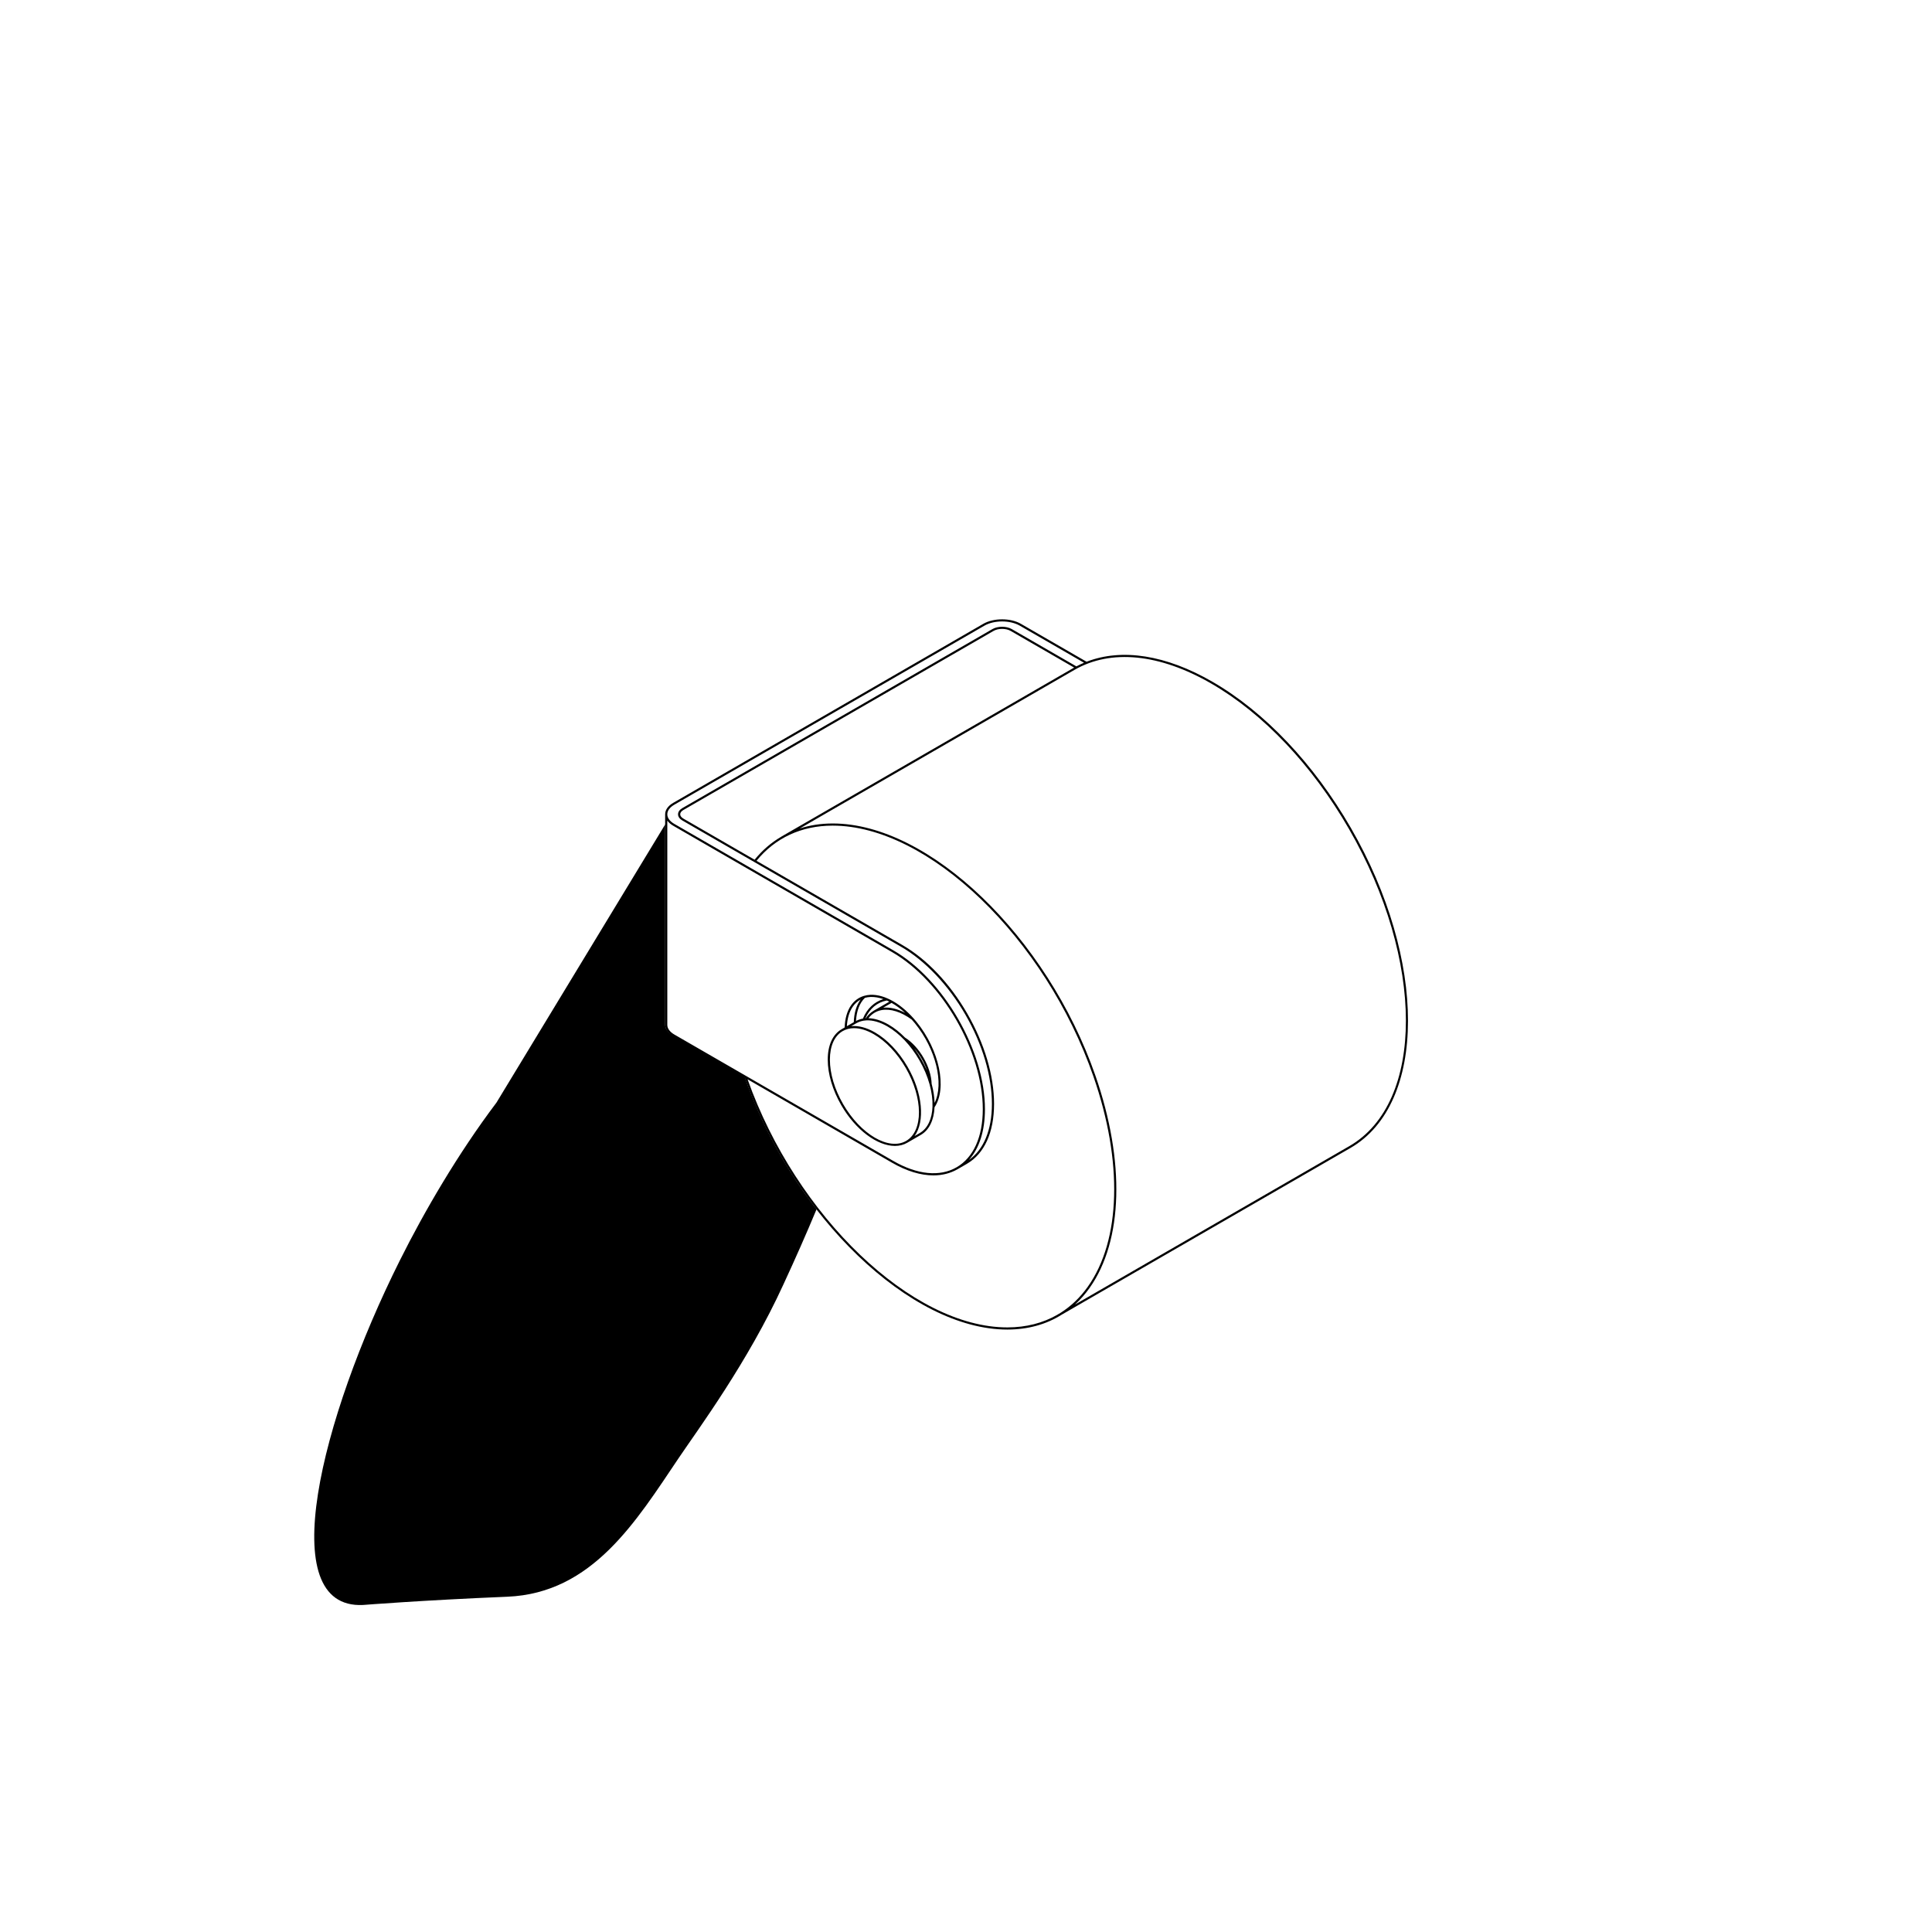 <?xml version="1.0" encoding="UTF-8"?>
<svg xmlns="http://www.w3.org/2000/svg" viewBox="0 0 1000 1000">
  <g id="Layer_2" data-name="Layer 2">
    <path d="M385.47,557.49c8.637,24.659,21.191,47.765,37.18,68.43h0c-5.33,12.8-11.09,25.82-17.2,39-18.36,40.13-44,74.7-54.09,89.66-22.05,32.71-44.64,70.05-88.74,71.88s-74.7,4.27-74.7,4.27c-46.55,2.26-22-96.25,19-178.25,12.86-25.76,30.2-55.44,50.05-81.77l87.34-144v103.8c0,2,1.41,4,3.92,5.46l37.24,21.52Z"/>
  </g>
  <g id="Layer_3" data-name="Layer 3">
    <path d="M699.174,428.471c-19.129-33.131-44.569-59.983-71.635-75.61-24.055-13.887-46.853-17.439-65.132-10.349l-34-19.63c-5.36-3.094-14.079-3.094-19.439,0-0.0 0-0.0 0-.001.001l-160.498,92.664c-2.701,1.559-4.189,3.666-4.189,5.932v109.017c0,2.266,1.488,4.373,4.189,5.932l36.993,21.358c25.08,71.962,85.985,130.391,135.916,130.391h.143c10.558-.024,20.016-2.654,28.045-7.721l149.404-86.259c39.653-22.893,39.745-97.237.204-165.725v-0ZM349.025,416.509l160.499-92.664s0-0.0.001-0c5.053-2.917,13.273-2.917,18.325 0l33.238,19.19c-1.346.567-2.664,1.196-3.957,1.881l-33.445-19.309c-2.756-1.591-7.241-1.591-9.997,0l-160.499,92.664c-1.44.832-2.233,1.971-2.233,3.207s.793,2.376,2.233,3.207l113.293,65.41c12.344,7.127,24.436,19.896,33.176,35.033,8.868,15.36,13.752,31.784,13.752,46.247,0,13.431-4.215,23.647-11.915,29.037,5.398-6.008,8.308-15.071,8.308-26.311,0-30.233-21.301-67.128-47.484-82.244l-113.294-65.41c-2.342-1.352-3.632-3.117-3.632-4.969s1.29-3.616,3.632-4.969ZM555.991,345.542c-.146.082-.295.158-.44.242-.001 0-.001 0-.002.001l-151.058,87.213c-.028.016-.046.042-.07.062-5.2,3.016-9.847,7.002-13.838,11.929l-36.838-21.268c-1.081-.624-1.677-1.421-1.677-2.244s.595-1.619,1.677-2.244l160.499-92.664c2.45-1.414,6.435-1.414,8.884,0l32.862,18.973ZM349.025,535.463c-2.309-1.333-3.632-3.144-3.632-4.969v-105.747c.709.989,1.743,1.893,3.076,2.663l113.294,65.41c25.876,14.94,46.927,51.402,46.927,81.281,0,14.352-4.811,25.035-13.548,30.078-8.737,5.044-20.393,3.87-32.823-3.306l-113.294-65.41ZM548.824,679.598l-1.468.848c-.04.023-.069.058-.101.089-7.479,4.284-16.143,6.507-25.737,6.528h-.141c-49.209,0-109.234-57.439-134.428-128.42l74.814,43.194c7.527,4.346,14.797,6.54,21.361,6.54,4.588,0,8.831-1.072,12.572-3.232.001-.001.002-0.0.003-.001l4.72-2.726c9.095-5.251,14.104-16.275,14.104-31.043,0-14.656-4.937-31.278-13.901-46.804-8.964-15.526-20.891-28.112-33.583-35.44l-75.477-43.577c9.682-11.873,23.259-18.175,39.324-18.211h.142c49.538,0,110.042,58.205,134.935,129.84,15.293,44.013,14.206,84.692-2.91,108.816-4.001,5.639-8.78,10.188-14.228,13.598h-0ZM698.414,593.232l-141.994,81.981c2.745-2.508,5.266-5.364,7.539-8.569,17.323-24.417,18.465-65.473,3.053-109.825-25.037-72.052-86.009-130.588-135.986-130.588h-.143c-6.011.013-11.676.898-16.937,2.593l142.158-82.075c.001-0.0.001-0.0.002-.001,18.901-10.912,44.07-8.4,70.875,7.076,26.9,15.531,52.196,42.238,71.228,75.203,39.234,67.956,39.325,141.618.204,164.205h0ZM469.567,591.498l7.021-4.054c4.444-2.566,6.822-7.813,7.127-14.335,6.646-9.88,2.505-29.642-9.272-44.136-7.41-9.118-16.353-14.376-23.932-14.059-1.161.048-2.259.241-3.3.549-.018.006-.036.01-.053.018-2.728.821-5.025,2.508-6.736,5.012-1.977,2.893-3.085,6.806-3.226,11.323l-1.564.903c-4.638,2.677-7.191,8.275-7.191,15.762,0,7.376,2.482,15.736,6.988,23.541,7.465,12.93,18.723,21.105,27.779,21.105,2.294,0,4.447-.525,6.36-1.63h0ZM482.656,572.772c-.004.017 0.0.034-.002.051-.234,6.243-2.438,11.243-6.622,13.658l-2.66,1.536c5.451-7.563,4.266-22.195-3.601-35.822-4.506-7.804-10.505-14.134-16.893-17.822-4.379-2.528-8.592-3.611-12.296-3.227l2.627-1.517c1.547-.893,3.286-1.381,5.163-1.479.013.001.025.005.038.005.016,0,.03-.01.046-.011,3.292-.152,7.01.901,10.886,3.139,6.221,3.592,12.076,9.776,16.486,17.415,4.801,8.316,7.08,16.992,6.827,24.075h-0ZM473.2,542.653c2.876,3.258,5.209,7.309,6.579,11.429-.858-1.985-1.851-3.974-2.987-5.941-1.111-1.925-2.315-3.76-3.591-5.488ZM471.91,527.727c.563.63,1.122,1.275,1.67,1.949,10.87,13.377,15.138,31.255,10.155,41.19-.073-3.091-.577-6.413-1.511-9.835-.282-8.793-6.335-19.302-13.799-23.986-2.686-2.731-5.563-5.016-8.526-6.727-3.646-2.104-7.178-3.212-10.396-3.302,1.712-2.232,4.023-3.673,6.747-4.183,4.593-.857,10.15.879,15.66,4.892h0ZM468.517,524.282c-3.984-2.119-7.895-3.053-11.38-2.694l4.335-2.503c2.369,1.333,4.741,3.079,7.045,5.197h0ZM460.321,518.465l-8.108,4.681c-.025.014-.04.037-.062.054-1.578.926-2.94,2.219-4.034,3.85-.066.004-.132.011-.198.016,2.289-5.083,6.109-8.262,11.1-9.224.433.191.867.402,1.302.622h0ZM447.672,516.485c.912-.258,1.874-.416,2.885-.458,2.128-.086,4.378.308,6.675,1.115-4.735,1.419-8.449,4.94-10.592,10.088-1.262.225-2.457.633-3.572,1.22.278-5.172,1.851-9.297,4.604-11.964h0ZM441.34,521.122c1.113-1.628,2.497-2.878,4.1-3.738-2.161,2.929-3.373,6.913-3.522,11.706l-3.577,2.065c.221-4.007,1.243-7.464,2.999-10.034h0ZM436.391,571.466c-4.41-7.638-6.838-15.8-6.838-22.984,0-7.073,2.356-12.329,6.635-14.799,1.741-1.005,3.722-1.504,5.872-1.504,3.134,0,6.628,1.06,10.261,3.158,6.221,3.592,12.076,9.776,16.486,17.415,9.049,15.674,9.14,32.624.203,37.784-8.938,5.16-23.571-3.395-32.62-19.069h0Z"/>
  </g>
</svg>